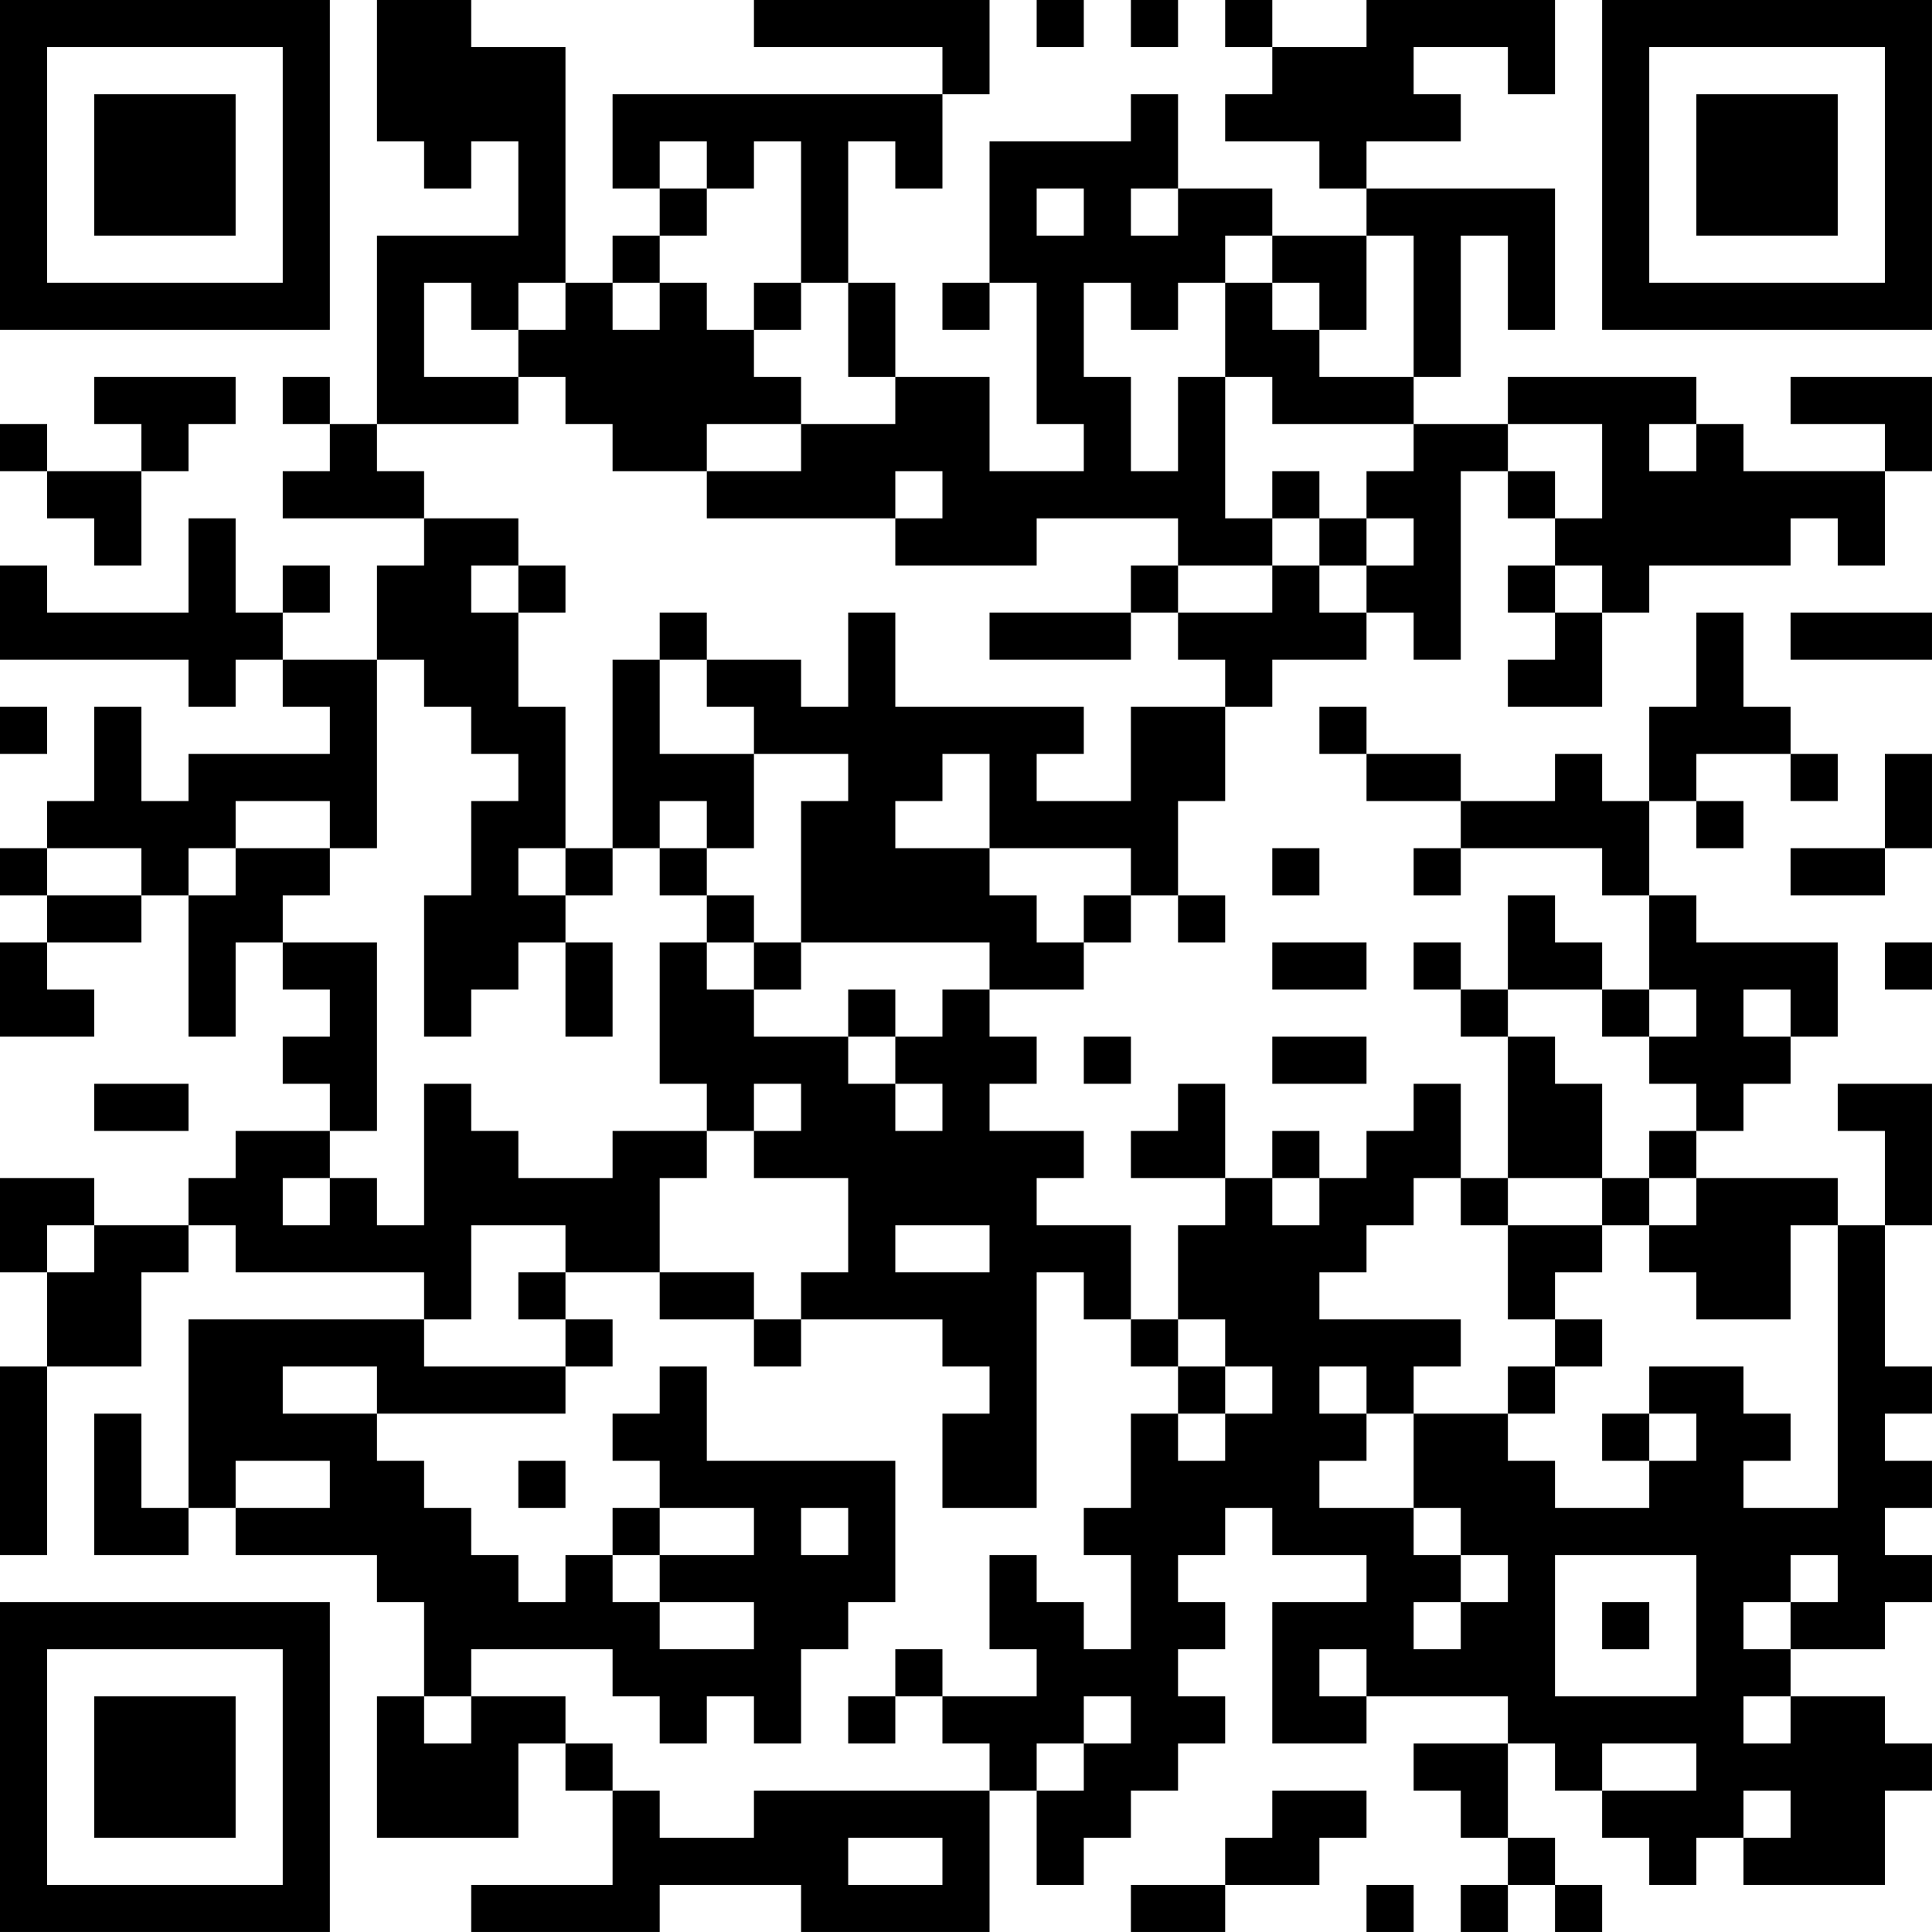 <?xml version="1.0" encoding="UTF-8"?>
<svg xmlns="http://www.w3.org/2000/svg" version="1.1" width="200" height="200" viewBox="0 0 200 200"><rect x="0" y="0" width="200" height="200" fill="#ffffff"/><g transform="scale(4.878)"><g transform="translate(0,0)"><path fill-rule="evenodd" d="M8 0L8 3L9 3L9 4L10 4L10 3L11 3L11 5L8 5L8 9L7 9L7 8L6 8L6 9L7 9L7 10L6 10L6 11L9 11L9 12L8 12L8 14L6 14L6 13L7 13L7 12L6 12L6 13L5 13L5 11L4 11L4 13L1 13L1 12L0 12L0 14L4 14L4 15L5 15L5 14L6 14L6 15L7 15L7 16L4 16L4 17L3 17L3 15L2 15L2 17L1 17L1 18L0 18L0 19L1 19L1 20L0 20L0 22L2 22L2 21L1 21L1 20L3 20L3 19L4 19L4 22L5 22L5 20L6 20L6 21L7 21L7 22L6 22L6 23L7 23L7 24L5 24L5 25L4 25L4 26L2 26L2 25L0 25L0 27L1 27L1 29L0 29L0 33L1 33L1 29L3 29L3 27L4 27L4 26L5 26L5 27L9 27L9 28L4 28L4 32L3 32L3 30L2 30L2 33L4 33L4 32L5 32L5 33L8 33L8 34L9 34L9 36L8 36L8 39L11 39L11 37L12 37L12 38L13 38L13 40L10 40L10 41L14 41L14 40L17 40L17 41L21 41L21 38L22 38L22 40L23 40L23 39L24 39L24 38L25 38L25 37L26 37L26 36L25 36L25 35L26 35L26 34L25 34L25 33L26 33L26 32L27 32L27 33L29 33L29 34L27 34L27 37L29 37L29 36L32 36L32 37L30 37L30 38L31 38L31 39L32 39L32 40L31 40L31 41L32 41L32 40L33 40L33 41L34 41L34 40L33 40L33 39L32 39L32 37L33 37L33 38L34 38L34 39L35 39L35 40L36 40L36 39L37 39L37 40L40 40L40 38L41 38L41 37L40 37L40 36L38 36L38 35L40 35L40 34L41 34L41 33L40 33L40 32L41 32L41 31L40 31L40 30L41 30L41 29L40 29L40 26L41 26L41 23L39 23L39 24L40 24L40 26L39 26L39 25L36 25L36 24L37 24L37 23L38 23L38 22L39 22L39 20L36 20L36 19L35 19L35 17L36 17L36 18L37 18L37 17L36 17L36 16L38 16L38 17L39 17L39 16L38 16L38 15L37 15L37 13L36 13L36 15L35 15L35 17L34 17L34 16L33 16L33 17L31 17L31 16L29 16L29 15L28 15L28 16L29 16L29 17L31 17L31 18L30 18L30 19L31 19L31 18L34 18L34 19L35 19L35 21L34 21L34 20L33 20L33 19L32 19L32 21L31 21L31 20L30 20L30 21L31 21L31 22L32 22L32 25L31 25L31 23L30 23L30 24L29 24L29 25L28 25L28 24L27 24L27 25L26 25L26 23L25 23L25 24L24 24L24 25L26 25L26 26L25 26L25 28L24 28L24 26L22 26L22 25L23 25L23 24L21 24L21 23L22 23L22 22L21 22L21 21L23 21L23 20L24 20L24 19L25 19L25 20L26 20L26 19L25 19L25 17L26 17L26 15L27 15L27 14L29 14L29 13L30 13L30 14L31 14L31 10L32 10L32 11L33 11L33 12L32 12L32 13L33 13L33 14L32 14L32 15L34 15L34 13L35 13L35 12L38 12L38 11L39 11L39 12L40 12L40 10L41 10L41 8L38 8L38 9L40 9L40 10L37 10L37 9L36 9L36 8L32 8L32 9L30 9L30 8L31 8L31 5L32 5L32 7L33 7L33 4L29 4L29 3L31 3L31 2L30 2L30 1L32 1L32 2L33 2L33 0L29 0L29 1L27 1L27 0L26 0L26 1L27 1L27 2L26 2L26 3L28 3L28 4L29 4L29 5L27 5L27 4L25 4L25 2L24 2L24 3L21 3L21 6L20 6L20 7L21 7L21 6L22 6L22 9L23 9L23 10L21 10L21 8L19 8L19 6L18 6L18 3L19 3L19 4L20 4L20 2L21 2L21 0L16 0L16 1L20 1L20 2L13 2L13 4L14 4L14 5L13 5L13 6L12 6L12 1L10 1L10 0ZM22 0L22 1L23 1L23 0ZM24 0L24 1L25 1L25 0ZM14 3L14 4L15 4L15 5L14 5L14 6L13 6L13 7L14 7L14 6L15 6L15 7L16 7L16 8L17 8L17 9L15 9L15 10L13 10L13 9L12 9L12 8L11 8L11 7L12 7L12 6L11 6L11 7L10 7L10 6L9 6L9 8L11 8L11 9L8 9L8 10L9 10L9 11L11 11L11 12L10 12L10 13L11 13L11 15L12 15L12 18L11 18L11 19L12 19L12 20L11 20L11 21L10 21L10 22L9 22L9 19L10 19L10 17L11 17L11 16L10 16L10 15L9 15L9 14L8 14L8 18L7 18L7 17L5 17L5 18L4 18L4 19L5 19L5 18L7 18L7 19L6 19L6 20L8 20L8 24L7 24L7 25L6 25L6 26L7 26L7 25L8 25L8 26L9 26L9 23L10 23L10 24L11 24L11 25L13 25L13 24L15 24L15 25L14 25L14 27L12 27L12 26L10 26L10 28L9 28L9 29L12 29L12 30L8 30L8 29L6 29L6 30L8 30L8 31L9 31L9 32L10 32L10 33L11 33L11 34L12 34L12 33L13 33L13 34L14 34L14 35L16 35L16 34L14 34L14 33L16 33L16 32L14 32L14 31L13 31L13 30L14 30L14 29L15 29L15 31L19 31L19 34L18 34L18 35L17 35L17 37L16 37L16 36L15 36L15 37L14 37L14 36L13 36L13 35L10 35L10 36L9 36L9 37L10 37L10 36L12 36L12 37L13 37L13 38L14 38L14 39L16 39L16 38L21 38L21 37L20 37L20 36L22 36L22 35L21 35L21 33L22 33L22 34L23 34L23 35L24 35L24 33L23 33L23 32L24 32L24 30L25 30L25 31L26 31L26 30L27 30L27 29L26 29L26 28L25 28L25 29L24 29L24 28L23 28L23 27L22 27L22 32L20 32L20 30L21 30L21 29L20 29L20 28L17 28L17 27L18 27L18 25L16 25L16 24L17 24L17 23L16 23L16 24L15 24L15 23L14 23L14 20L15 20L15 21L16 21L16 22L18 22L18 23L19 23L19 24L20 24L20 23L19 23L19 22L20 22L20 21L21 21L21 20L17 20L17 17L18 17L18 16L16 16L16 15L15 15L15 14L17 14L17 15L18 15L18 13L19 13L19 15L23 15L23 16L22 16L22 17L24 17L24 15L26 15L26 14L25 14L25 13L27 13L27 12L28 12L28 13L29 13L29 12L30 12L30 11L29 11L29 10L30 10L30 9L27 9L27 8L26 8L26 6L27 6L27 7L28 7L28 8L30 8L30 5L29 5L29 7L28 7L28 6L27 6L27 5L26 5L26 6L25 6L25 7L24 7L24 6L23 6L23 8L24 8L24 10L25 10L25 8L26 8L26 11L27 11L27 12L25 12L25 11L22 11L22 12L19 12L19 11L20 11L20 10L19 10L19 11L15 11L15 10L17 10L17 9L19 9L19 8L18 8L18 6L17 6L17 3L16 3L16 4L15 4L15 3ZM22 4L22 5L23 5L23 4ZM24 4L24 5L25 5L25 4ZM16 6L16 7L17 7L17 6ZM2 8L2 9L3 9L3 10L1 10L1 9L0 9L0 10L1 10L1 11L2 11L2 12L3 12L3 10L4 10L4 9L5 9L5 8ZM32 9L32 10L33 10L33 11L34 11L34 9ZM35 9L35 10L36 10L36 9ZM27 10L27 11L28 11L28 12L29 12L29 11L28 11L28 10ZM11 12L11 13L12 13L12 12ZM24 12L24 13L21 13L21 14L24 14L24 13L25 13L25 12ZM33 12L33 13L34 13L34 12ZM14 13L14 14L13 14L13 18L12 18L12 19L13 19L13 18L14 18L14 19L15 19L15 20L16 20L16 21L17 21L17 20L16 20L16 19L15 19L15 18L16 18L16 16L14 16L14 14L15 14L15 13ZM38 13L38 14L41 14L41 13ZM0 15L0 16L1 16L1 15ZM20 16L20 17L19 17L19 18L21 18L21 19L22 19L22 20L23 20L23 19L24 19L24 18L21 18L21 16ZM40 16L40 18L38 18L38 19L40 19L40 18L41 18L41 16ZM14 17L14 18L15 18L15 17ZM1 18L1 19L3 19L3 18ZM27 18L27 19L28 19L28 18ZM12 20L12 22L13 22L13 20ZM27 20L27 21L29 21L29 20ZM40 20L40 21L41 21L41 20ZM18 21L18 22L19 22L19 21ZM32 21L32 22L33 22L33 23L34 23L34 25L32 25L32 26L31 26L31 25L30 25L30 26L29 26L29 27L28 27L28 28L31 28L31 29L30 29L30 30L29 30L29 29L28 29L28 30L29 30L29 31L28 31L28 32L30 32L30 33L31 33L31 34L30 34L30 35L31 35L31 34L32 34L32 33L31 33L31 32L30 32L30 30L32 30L32 31L33 31L33 32L35 32L35 31L36 31L36 30L35 30L35 29L37 29L37 30L38 30L38 31L37 31L37 32L39 32L39 26L38 26L38 28L36 28L36 27L35 27L35 26L36 26L36 25L35 25L35 24L36 24L36 23L35 23L35 22L36 22L36 21L35 21L35 22L34 22L34 21ZM37 21L37 22L38 22L38 21ZM23 22L23 23L24 23L24 22ZM27 22L27 23L29 23L29 22ZM2 23L2 24L4 24L4 23ZM27 25L27 26L28 26L28 25ZM34 25L34 26L32 26L32 28L33 28L33 29L32 29L32 30L33 30L33 29L34 29L34 28L33 28L33 27L34 27L34 26L35 26L35 25ZM1 26L1 27L2 27L2 26ZM19 26L19 27L21 27L21 26ZM11 27L11 28L12 28L12 29L13 29L13 28L12 28L12 27ZM14 27L14 28L16 28L16 29L17 29L17 28L16 28L16 27ZM25 29L25 30L26 30L26 29ZM34 30L34 31L35 31L35 30ZM5 31L5 32L7 32L7 31ZM11 31L11 32L12 32L12 31ZM13 32L13 33L14 33L14 32ZM17 32L17 33L18 33L18 32ZM33 33L33 36L36 36L36 33ZM38 33L38 34L37 34L37 35L38 35L38 34L39 34L39 33ZM34 34L34 35L35 35L35 34ZM19 35L19 36L18 36L18 37L19 37L19 36L20 36L20 35ZM28 35L28 36L29 36L29 35ZM23 36L23 37L22 37L22 38L23 38L23 37L24 37L24 36ZM37 36L37 37L38 37L38 36ZM34 37L34 38L36 38L36 37ZM27 38L27 39L26 39L26 40L24 40L24 41L26 41L26 40L28 40L28 39L29 39L29 38ZM37 38L37 39L38 39L38 38ZM18 39L18 40L20 40L20 39ZM29 40L29 41L30 41L30 40ZM0 0L0 7L7 7L7 0ZM1 1L1 6L6 6L6 1ZM2 2L2 5L5 5L5 2ZM34 0L34 7L41 7L41 0ZM35 1L35 6L40 6L40 1ZM36 2L36 5L39 5L39 2ZM0 34L0 41L7 41L7 34ZM1 35L1 40L6 40L6 35ZM2 36L2 39L5 39L5 36Z" fill="#000000"/></g></g></svg>
